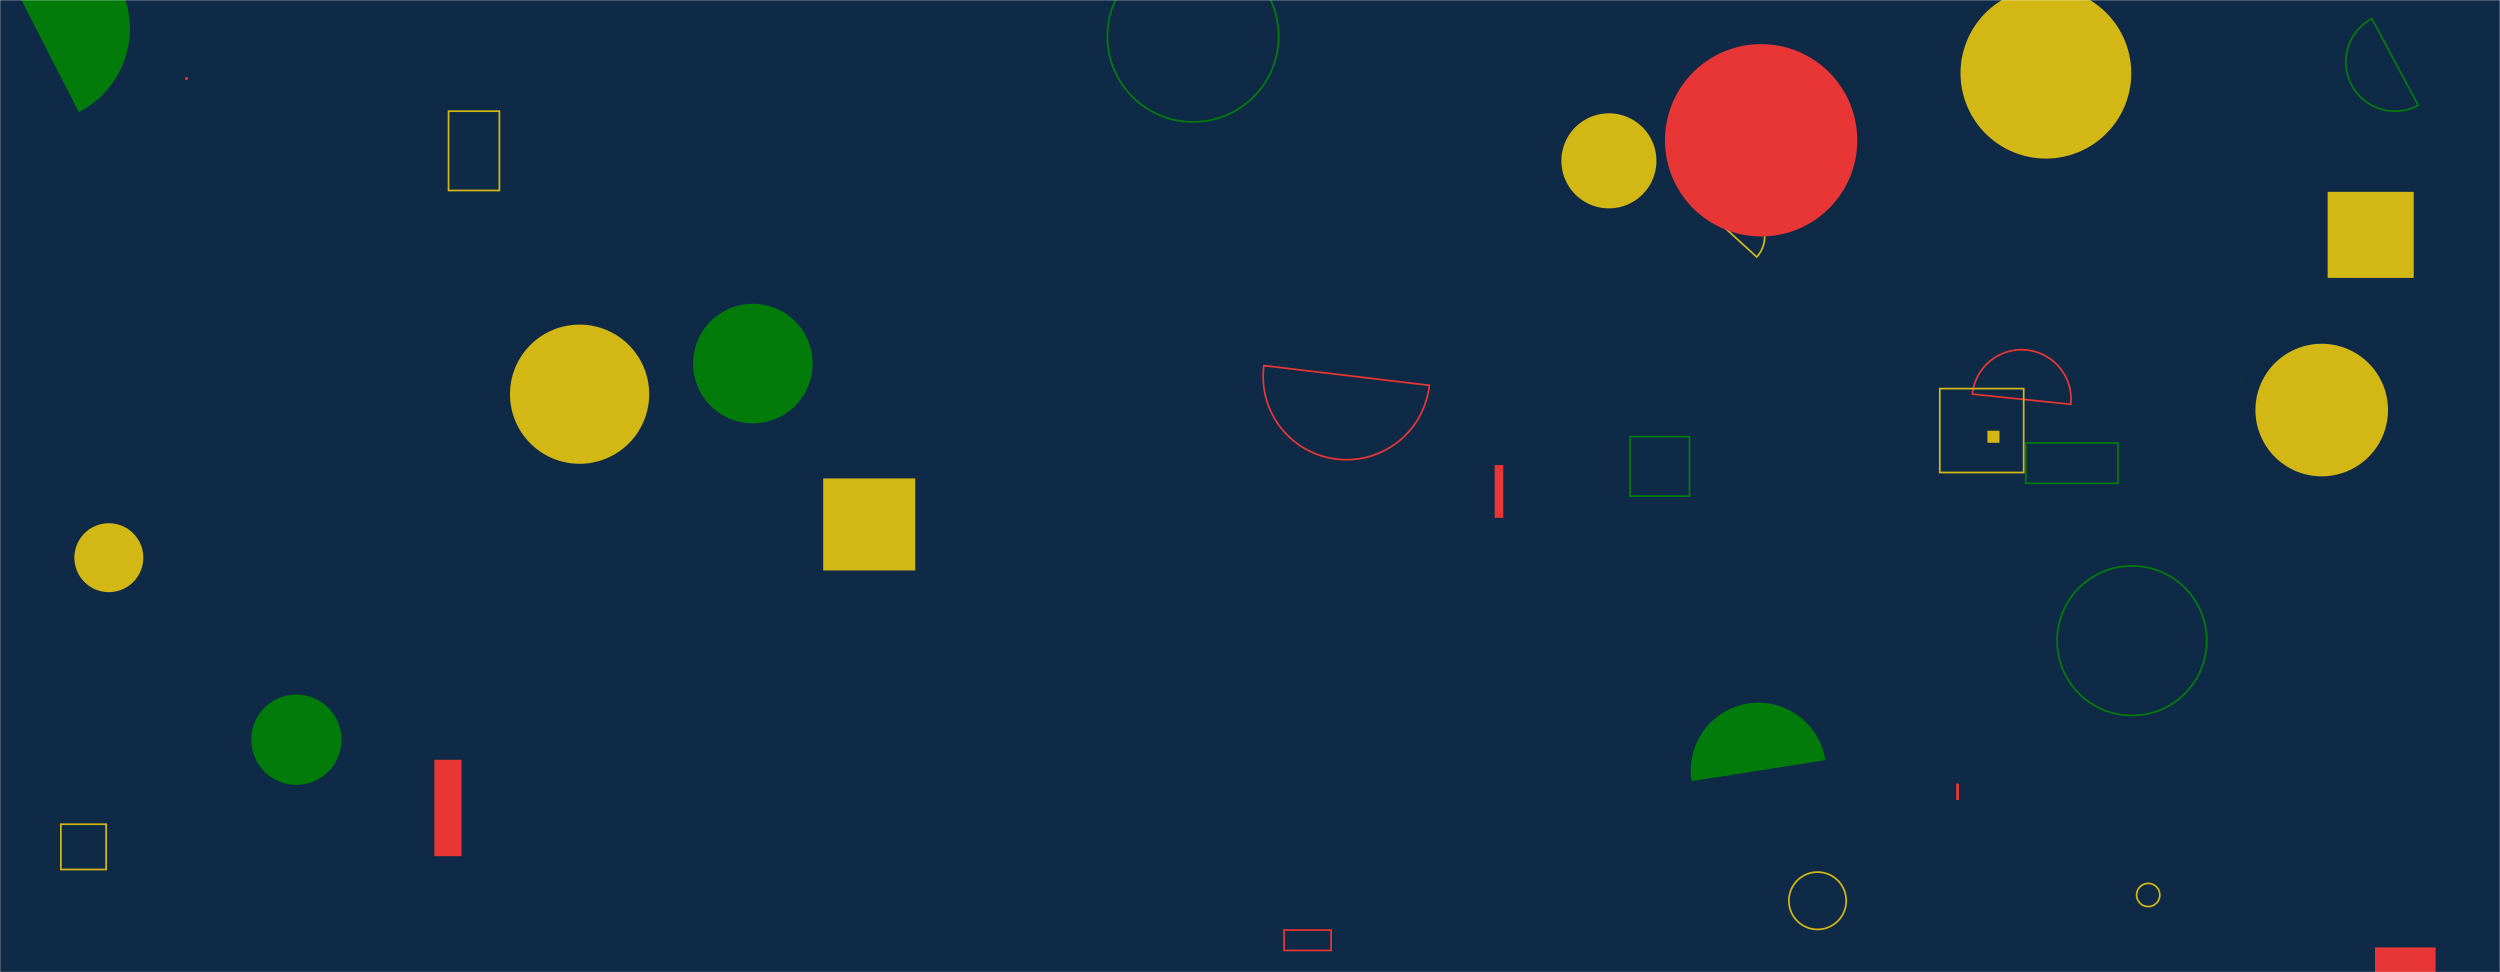 <svg xmlns="http://www.w3.org/2000/svg" version="1.1" xmlns:xlink="http://www.w3.org/1999/xlink" xmlns:svgjs="http://svgjs.com/svgjs" width="1440" height="560" preserveAspectRatio="none" viewBox="0 0 1440 560"><g mask="url(&quot;#SvgjsMask1005&quot;)" fill="none"><rect width="1440" height="560" x="0" y="0" fill="#0e2a47"></rect><path d="M1340.72 110.5L1390.29 110.5L1390.29 160.07L1340.72 160.07z" fill="#d3b714"></path><path d="M1299.13 236.19 a38.18 38.18 0 1 0 76.36 0 a38.18 38.18 0 1 0 -76.36 0z" fill="#d3b714"></path><path d="M293.75 227.06 a40.09 40.09 0 1 0 80.18 0 a40.09 40.09 0 1 0 -80.18 0z" fill="#d3b714"></path><path d="M860.94 267.86L865.89 267.86L865.89 298.29L860.94 298.29z" fill="#e73635"></path><path d="M1144.76 248.1L1151.71 248.1L1151.71 255.05L1144.76 255.05z" fill="#d3b714"></path><path d="M1011.88 148.02a17.42 17.42 0 1 0-25.71-23.52z" stroke="#d3b714"></path><path d="M1127.24 451.82L1127.88 451.82L1127.88 460.34L1127.24 460.34z" stroke="#e73635"></path><path d="M739.64 535.71L766.7 535.71L766.7 547.45L739.64 547.45z" stroke="#e73635"></path><path d="M45.4 64.6a54.05 54.05 0 1 0-49.26-96.23z" fill="#037b0b"></path><path d="M959.02 80.81 a55.39 55.39 0 1 0 110.78 0 a55.39 55.39 0 1 0 -110.78 0z" fill="#e73635"></path><path d="M1166.84 255.18L1219.94 255.18L1219.94 278.41L1166.84 278.41z" stroke="#037b0b"></path><path d="M258.37 64.03L287.65 64.03L287.65 109.72L258.37 109.72z" stroke="#d3b714"></path><path d="M474.16 275.57L527.18 275.57L527.18 328.59L474.16 328.59z" fill="#d3b714"></path><path d="M938.91 251.51L973.15 251.51L973.15 285.75L938.91 285.75z" stroke="#037b0b"></path><path d="M727.99 210.59a47.98 47.98 0 1 0 95.28 11.35z" stroke="#e73635"></path><path d="M1051.35 437.88a38.95 38.95 0 1 0-76.96 12.06z" fill="#037b0b"></path><path d="M399.23 209.42 a34.42 34.42 0 1 0 68.84 0 a34.42 34.42 0 1 0 -68.84 0z" fill="#037b0b"></path><path d="M144.73 426.08 a25.98 25.98 0 1 0 51.96 0 a25.98 25.98 0 1 0 -51.96 0z" fill="#037b0b"></path><path d="M35.06 474.75L61.14 474.75L61.14 500.83L35.06 500.83z" stroke="#d3b714"></path><path d="M899.36 92.65 a27.37 27.37 0 1 0 54.74 0 a27.37 27.37 0 1 0 -54.74 0z" fill="#d3b714"></path><path d="M1192.78 232.87a28.49 28.49 0 1 0-56.68-5.84z" stroke="#e73635"></path><path d="M1184.9 369.05 a43.09 43.09 0 1 0 86.18 0 a43.09 43.09 0 1 0 -86.18 0z" stroke="#037b0b"></path><path d="M1129.27 42.17 a49.17 49.17 0 1 0 98.34 0 a49.17 49.17 0 1 0 -98.34 0z" fill="#d3b714"></path><path d="M250.2 437.63L265.8 437.63L265.8 493.15L250.2 493.15z" fill="#e73635"></path><path d="M1117.31 223.83L1165.64 223.83L1165.64 272.16L1117.31 272.16z" stroke="#d3b714"></path><path d="M637.84 20.91 a49.33 49.33 0 1 0 98.66 0 a49.33 49.33 0 1 0 -98.66 0z" stroke="#037b0b"></path><path d="M107 45.27 a0.39 0.39 0 1 0 0.78 0 a0.39 0.39 0 1 0 -0.78 0z" stroke="#e73635"></path><path d="M1367.99 545.73L1402.9 545.73L1402.9 580.96L1367.99 580.96z" fill="#e73635"></path><path d="M1290.16 218.13 a0.24 0.24 0 1 0 0.48 0 a0.24 0.24 0 1 0 -0.48 0z" fill="#037b0b"></path><path d="M1230.7 515.51 a6.67 6.67 0 1 0 13.34 0 a6.67 6.67 0 1 0 -13.34 0z" stroke="#d3b714"></path><path d="M1030.4 518.84 a16.51 16.51 0 1 0 33.02 0 a16.51 16.51 0 1 0 -33.02 0z" stroke="#d3b714"></path><path d="M42.84 321.23 a19.85 19.85 0 1 0 39.7 0 a19.85 19.85 0 1 0 -39.7 0z" fill="#d3b714"></path><path d="M1366.17 10.71a28.33 28.33 0 1 0 26.71 49.97z" stroke="#037b0b"></path></g><defs><mask id="SvgjsMask1005"><rect width="1440" height="560" fill="#ffffff"></rect></mask></defs></svg>